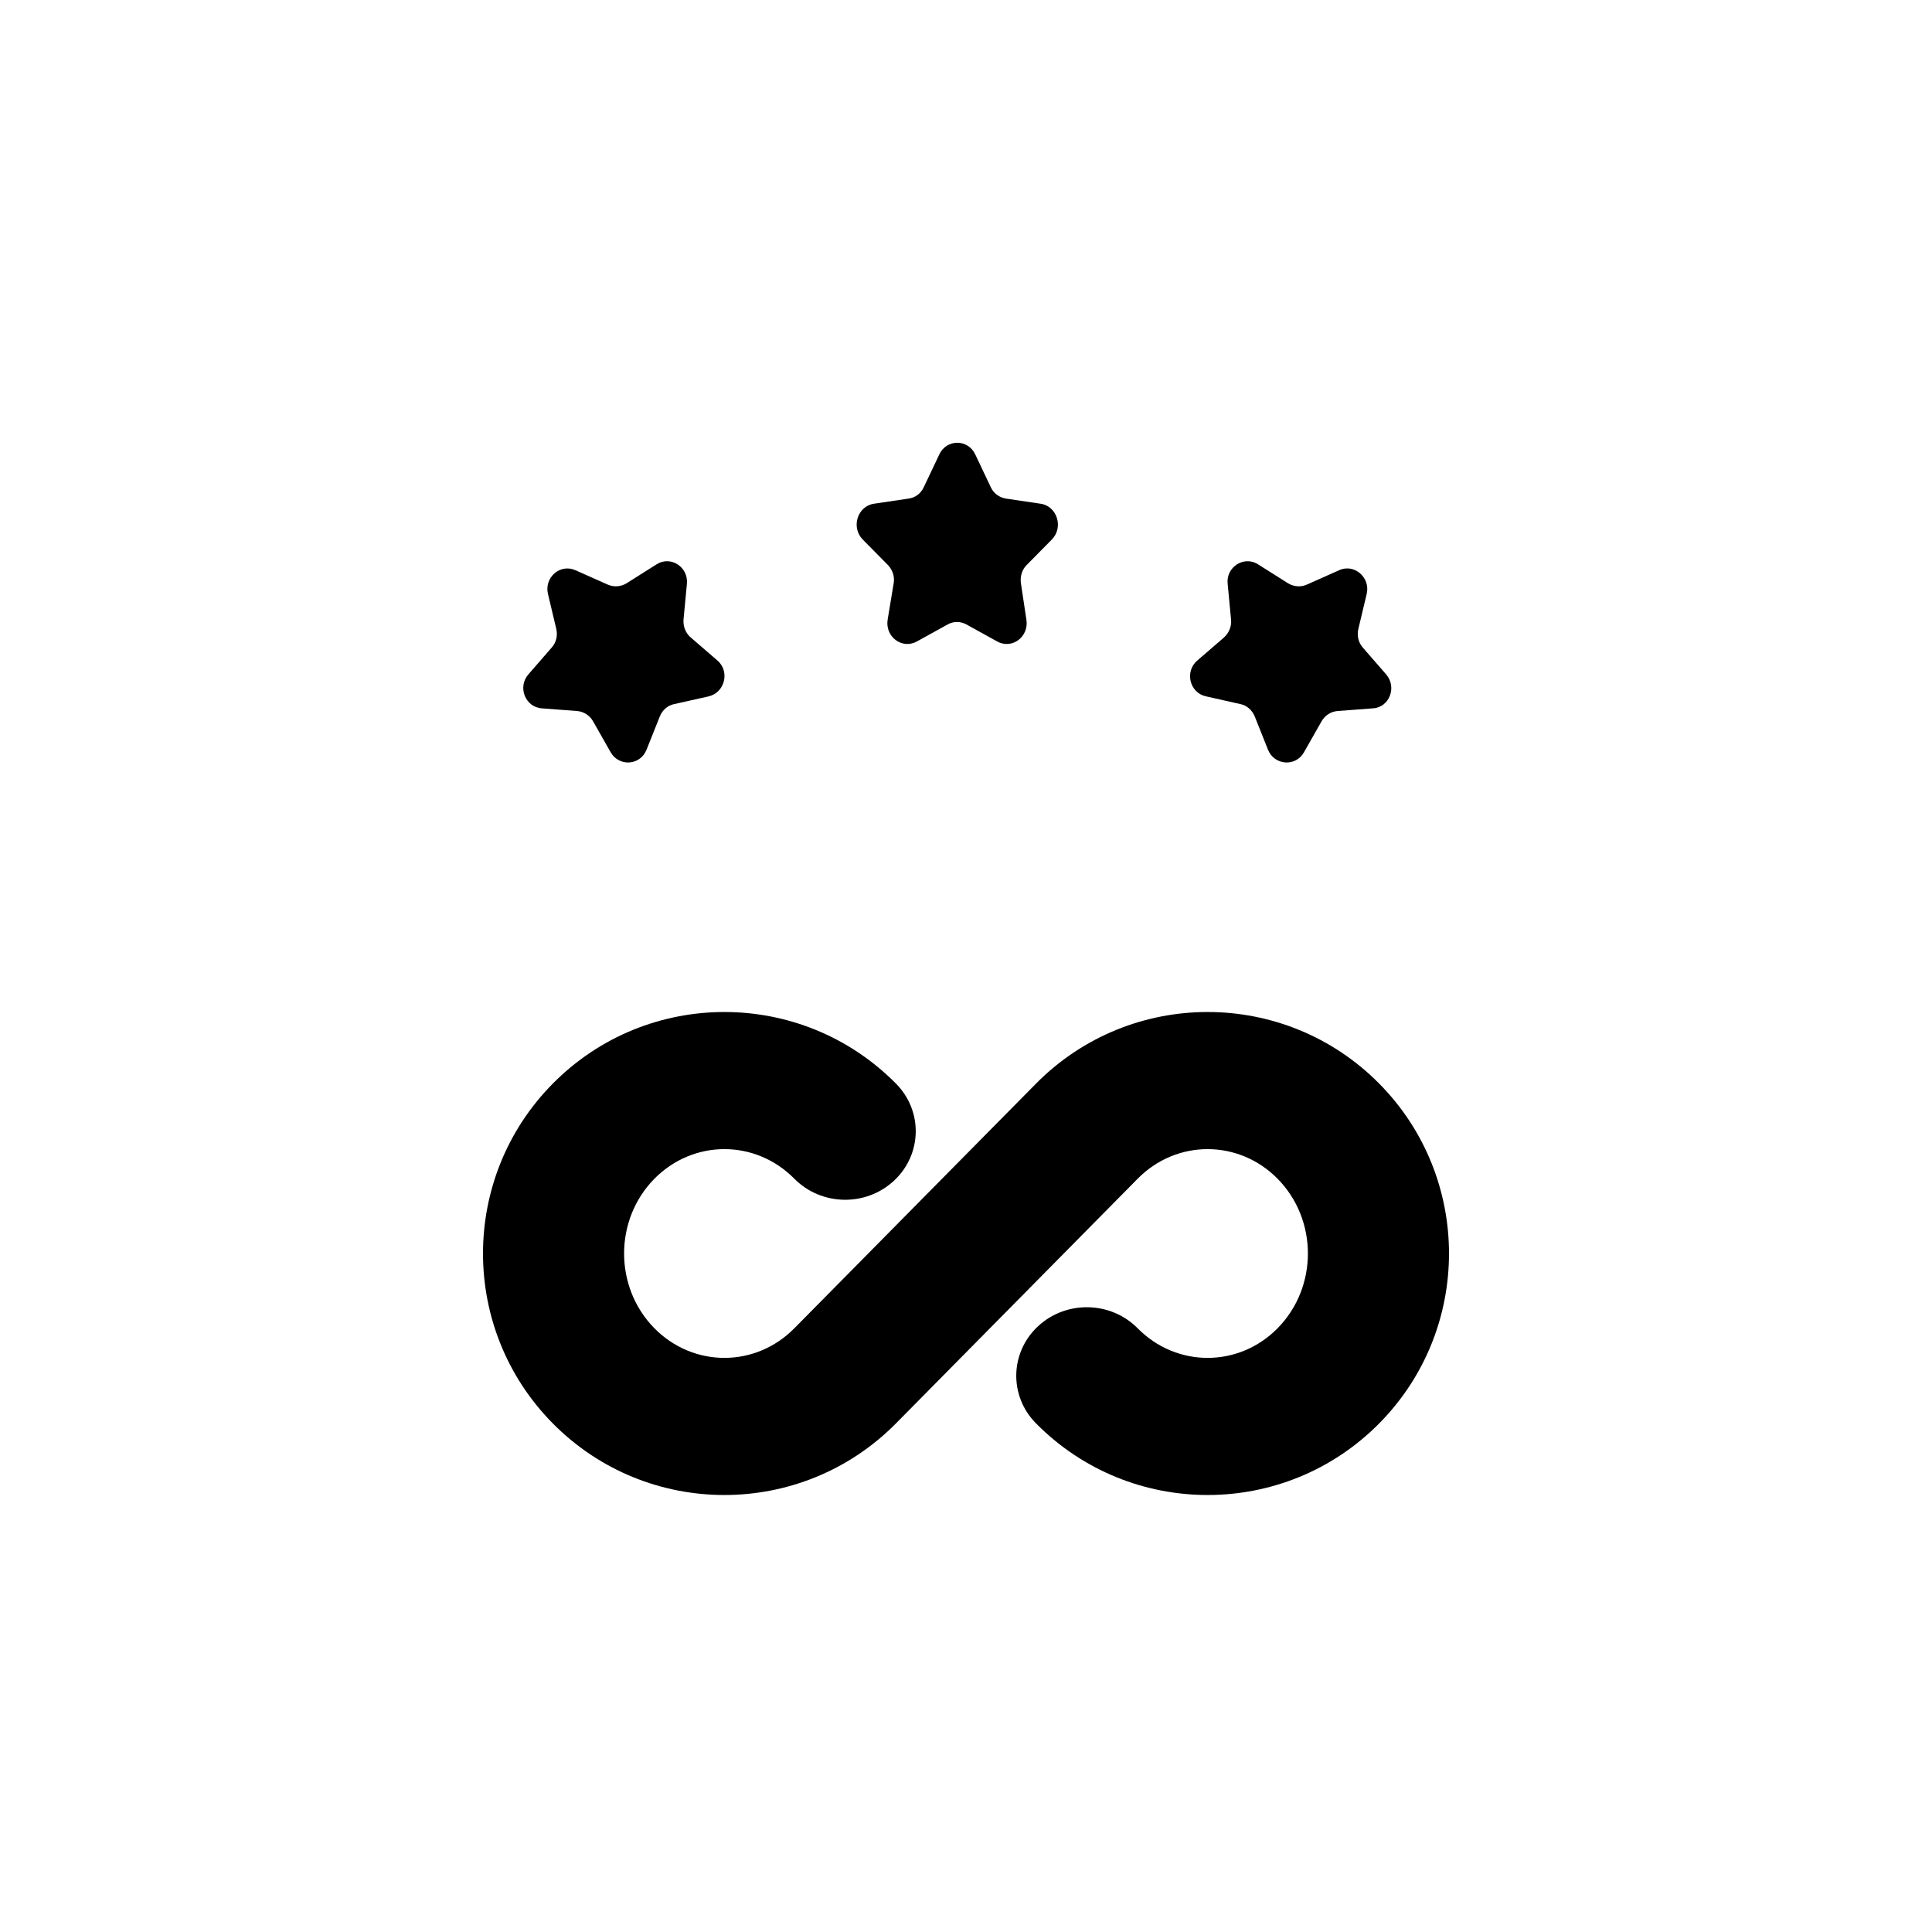 <svg width="48" height="48" viewBox="0 0 48 48" fill="none" xmlns="http://www.w3.org/2000/svg">
<path d="M25.855 12.515L24.99 12.387C24.829 12.36 24.687 12.259 24.616 12.104L24.229 11.288C24.048 10.904 23.519 10.904 23.338 11.288L22.951 12.104C22.88 12.259 22.738 12.366 22.576 12.387L21.712 12.515C21.305 12.575 21.137 13.101 21.434 13.404L22.06 14.038C22.176 14.159 22.234 14.328 22.202 14.496L22.054 15.392C21.983 15.817 22.409 16.14 22.777 15.938L23.545 15.514C23.687 15.433 23.861 15.433 24.009 15.514L24.777 15.938C25.145 16.14 25.571 15.817 25.5 15.392L25.365 14.496C25.339 14.328 25.391 14.152 25.507 14.038L26.133 13.404C26.43 13.101 26.262 12.575 25.855 12.515Z" fill="black"/>
<path d="M17.823 16.409L17.157 15.834C17.034 15.728 16.969 15.563 16.982 15.391L17.066 14.505C17.105 14.082 16.659 13.798 16.31 14.022L15.566 14.492C15.424 14.578 15.256 14.591 15.101 14.525L14.299 14.168C13.918 13.996 13.517 14.346 13.614 14.756L13.82 15.622C13.859 15.788 13.82 15.96 13.71 16.085L13.129 16.753C12.851 17.07 13.051 17.573 13.465 17.599L14.338 17.665C14.499 17.678 14.648 17.771 14.732 17.916L15.172 18.69C15.379 19.054 15.909 19.021 16.064 18.624L16.394 17.797C16.459 17.639 16.588 17.526 16.75 17.493L17.603 17.302C18.01 17.209 18.14 16.68 17.823 16.409Z" fill="black"/>
<path d="M34.441 16.758L33.858 16.088C33.748 15.963 33.709 15.79 33.748 15.625L33.955 14.757C34.052 14.346 33.645 13.995 33.27 14.167L32.467 14.525C32.319 14.591 32.144 14.578 32.002 14.492L31.258 14.022C30.908 13.796 30.455 14.088 30.501 14.505L30.585 15.393C30.604 15.559 30.533 15.724 30.41 15.837L29.744 16.413C29.427 16.685 29.556 17.215 29.964 17.301L30.818 17.493C30.979 17.526 31.109 17.645 31.173 17.798L31.503 18.626C31.659 19.017 32.189 19.056 32.396 18.692L32.836 17.917C32.92 17.771 33.069 17.678 33.231 17.665L34.104 17.599C34.518 17.579 34.712 17.076 34.441 16.758Z" fill="black"/>
<path d="M22.263 26.925C19.916 24.549 16.078 24.549 13.731 26.925C11.423 29.262 11.423 33.024 13.731 35.361C16.078 37.737 19.916 37.737 22.263 35.361L28.266 29.284C29.233 28.305 30.772 28.305 31.74 29.284C32.746 30.303 32.746 31.983 31.74 33.002C30.772 33.981 29.233 33.981 28.266 33.002C27.595 32.323 26.486 32.301 25.788 32.952C25.089 33.604 25.067 34.682 25.737 35.361C28.084 37.737 31.922 37.737 34.269 35.361C36.577 33.024 36.577 29.262 34.269 26.925C31.922 24.549 28.084 24.549 25.737 26.925L19.734 33.002C18.767 33.981 17.228 33.981 16.26 33.002C15.254 31.983 15.254 30.303 16.26 29.284C17.228 28.305 18.767 28.305 19.734 29.284C20.405 29.963 21.514 29.985 22.212 29.333C22.911 28.682 22.933 27.603 22.263 26.925Z" fill="black"/>
</svg>
